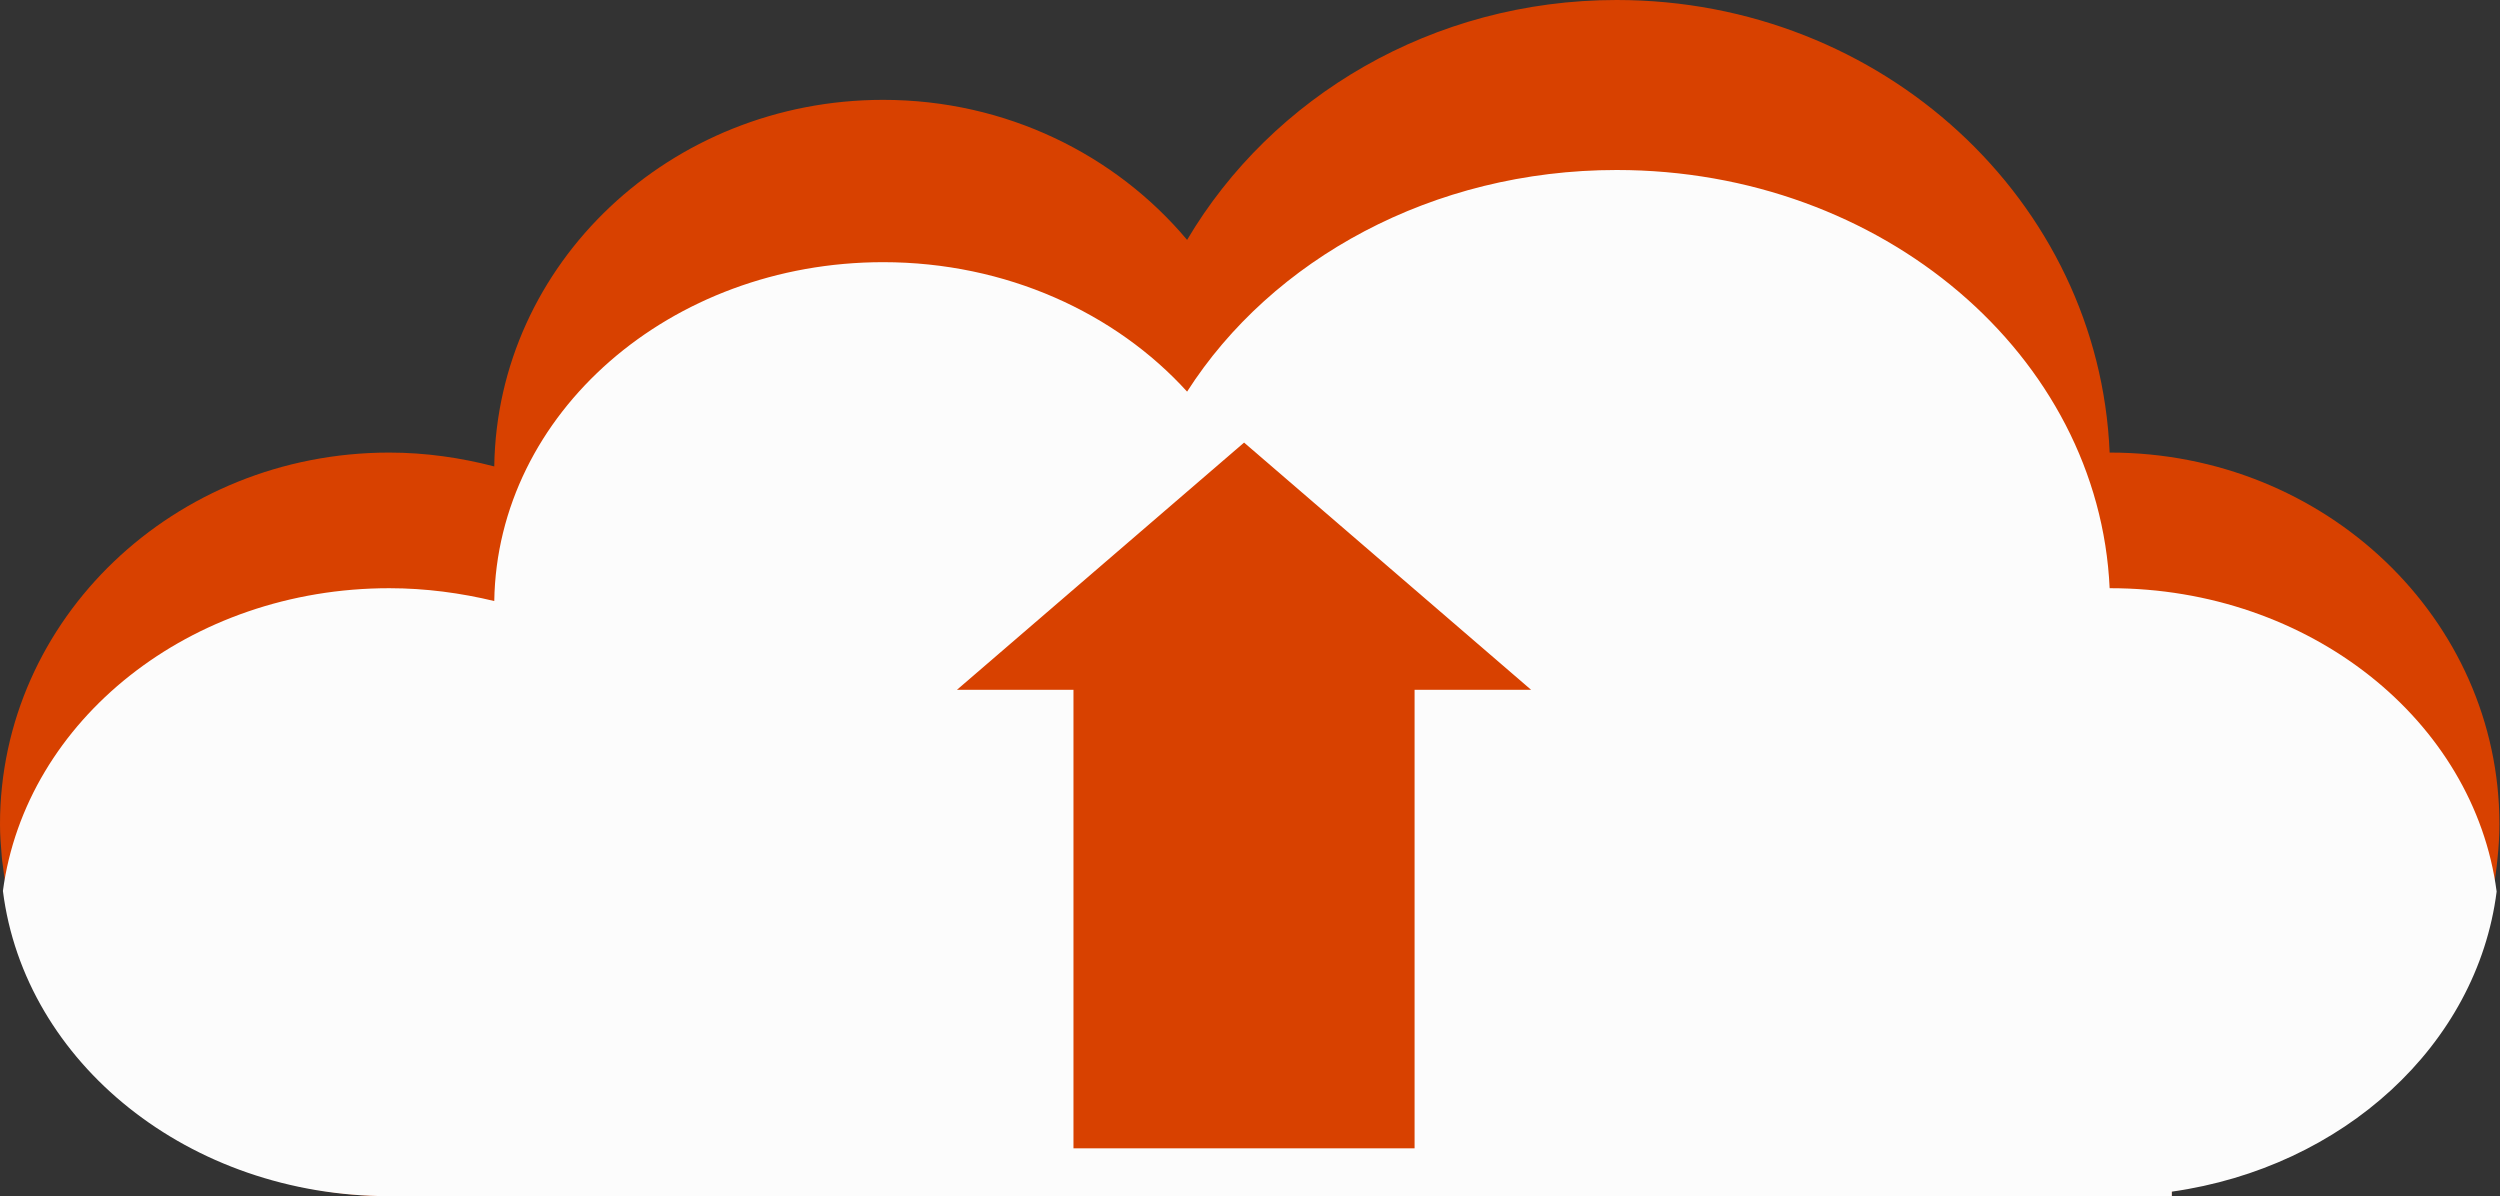 <svg width="209" height="100" viewBox="0 0 209 100" fill="none" xmlns="http://www.w3.org/2000/svg">
<rect x="0" y="0" width="209" height="100" fill="#333333" stroke="none"/>
<path d="M208.952 68.912C208.952 69.871 208.889 70.818 208.793 71.755L208.719 72.45C207.089 86.314 195.888 97.4 181.564 99.589V100H32.544C15.806 100 2.043 87.925 0.243 72.397C0.201 72.123 0.169 71.871 0.148 71.608C0.074 70.713 0 69.828 0 68.912C0 51.753 14.568 37.836 32.544 37.836C35.582 37.836 38.526 38.267 41.32 38.994C41.564 22.034 56.015 8.348 73.832 8.348C84.112 8.348 93.27 12.938 99.241 20.055C106.313 8.096 119.748 0 135.151 0C157.373 0 175.487 16.791 176.366 37.836H176.408C194.385 37.836 208.952 51.753 208.952 68.912Z" fill="#D84100"/>
<path d="M208.719 74.534C207.089 87.357 195.888 97.6 181.564 99.621V100H32.544C15.806 100 2.043 88.841 0.244 74.481C2.139 60.227 15.88 49.174 32.544 49.174C35.583 49.174 38.526 49.574 41.321 50.247C41.564 34.562 56.015 21.918 73.833 21.918C84.112 21.918 93.27 26.161 99.241 32.74C106.313 21.686 119.748 14.212 135.152 14.212C157.373 14.212 175.487 29.73 176.366 49.174H176.408C193.093 49.174 206.846 60.259 208.719 74.534Z" fill="#FCFCFC"/>
<path d="M118.259 96V57.668H128L104.005 37L80 57.668H89.742V96H118.259Z" fill="#D84100"/>
</svg>
